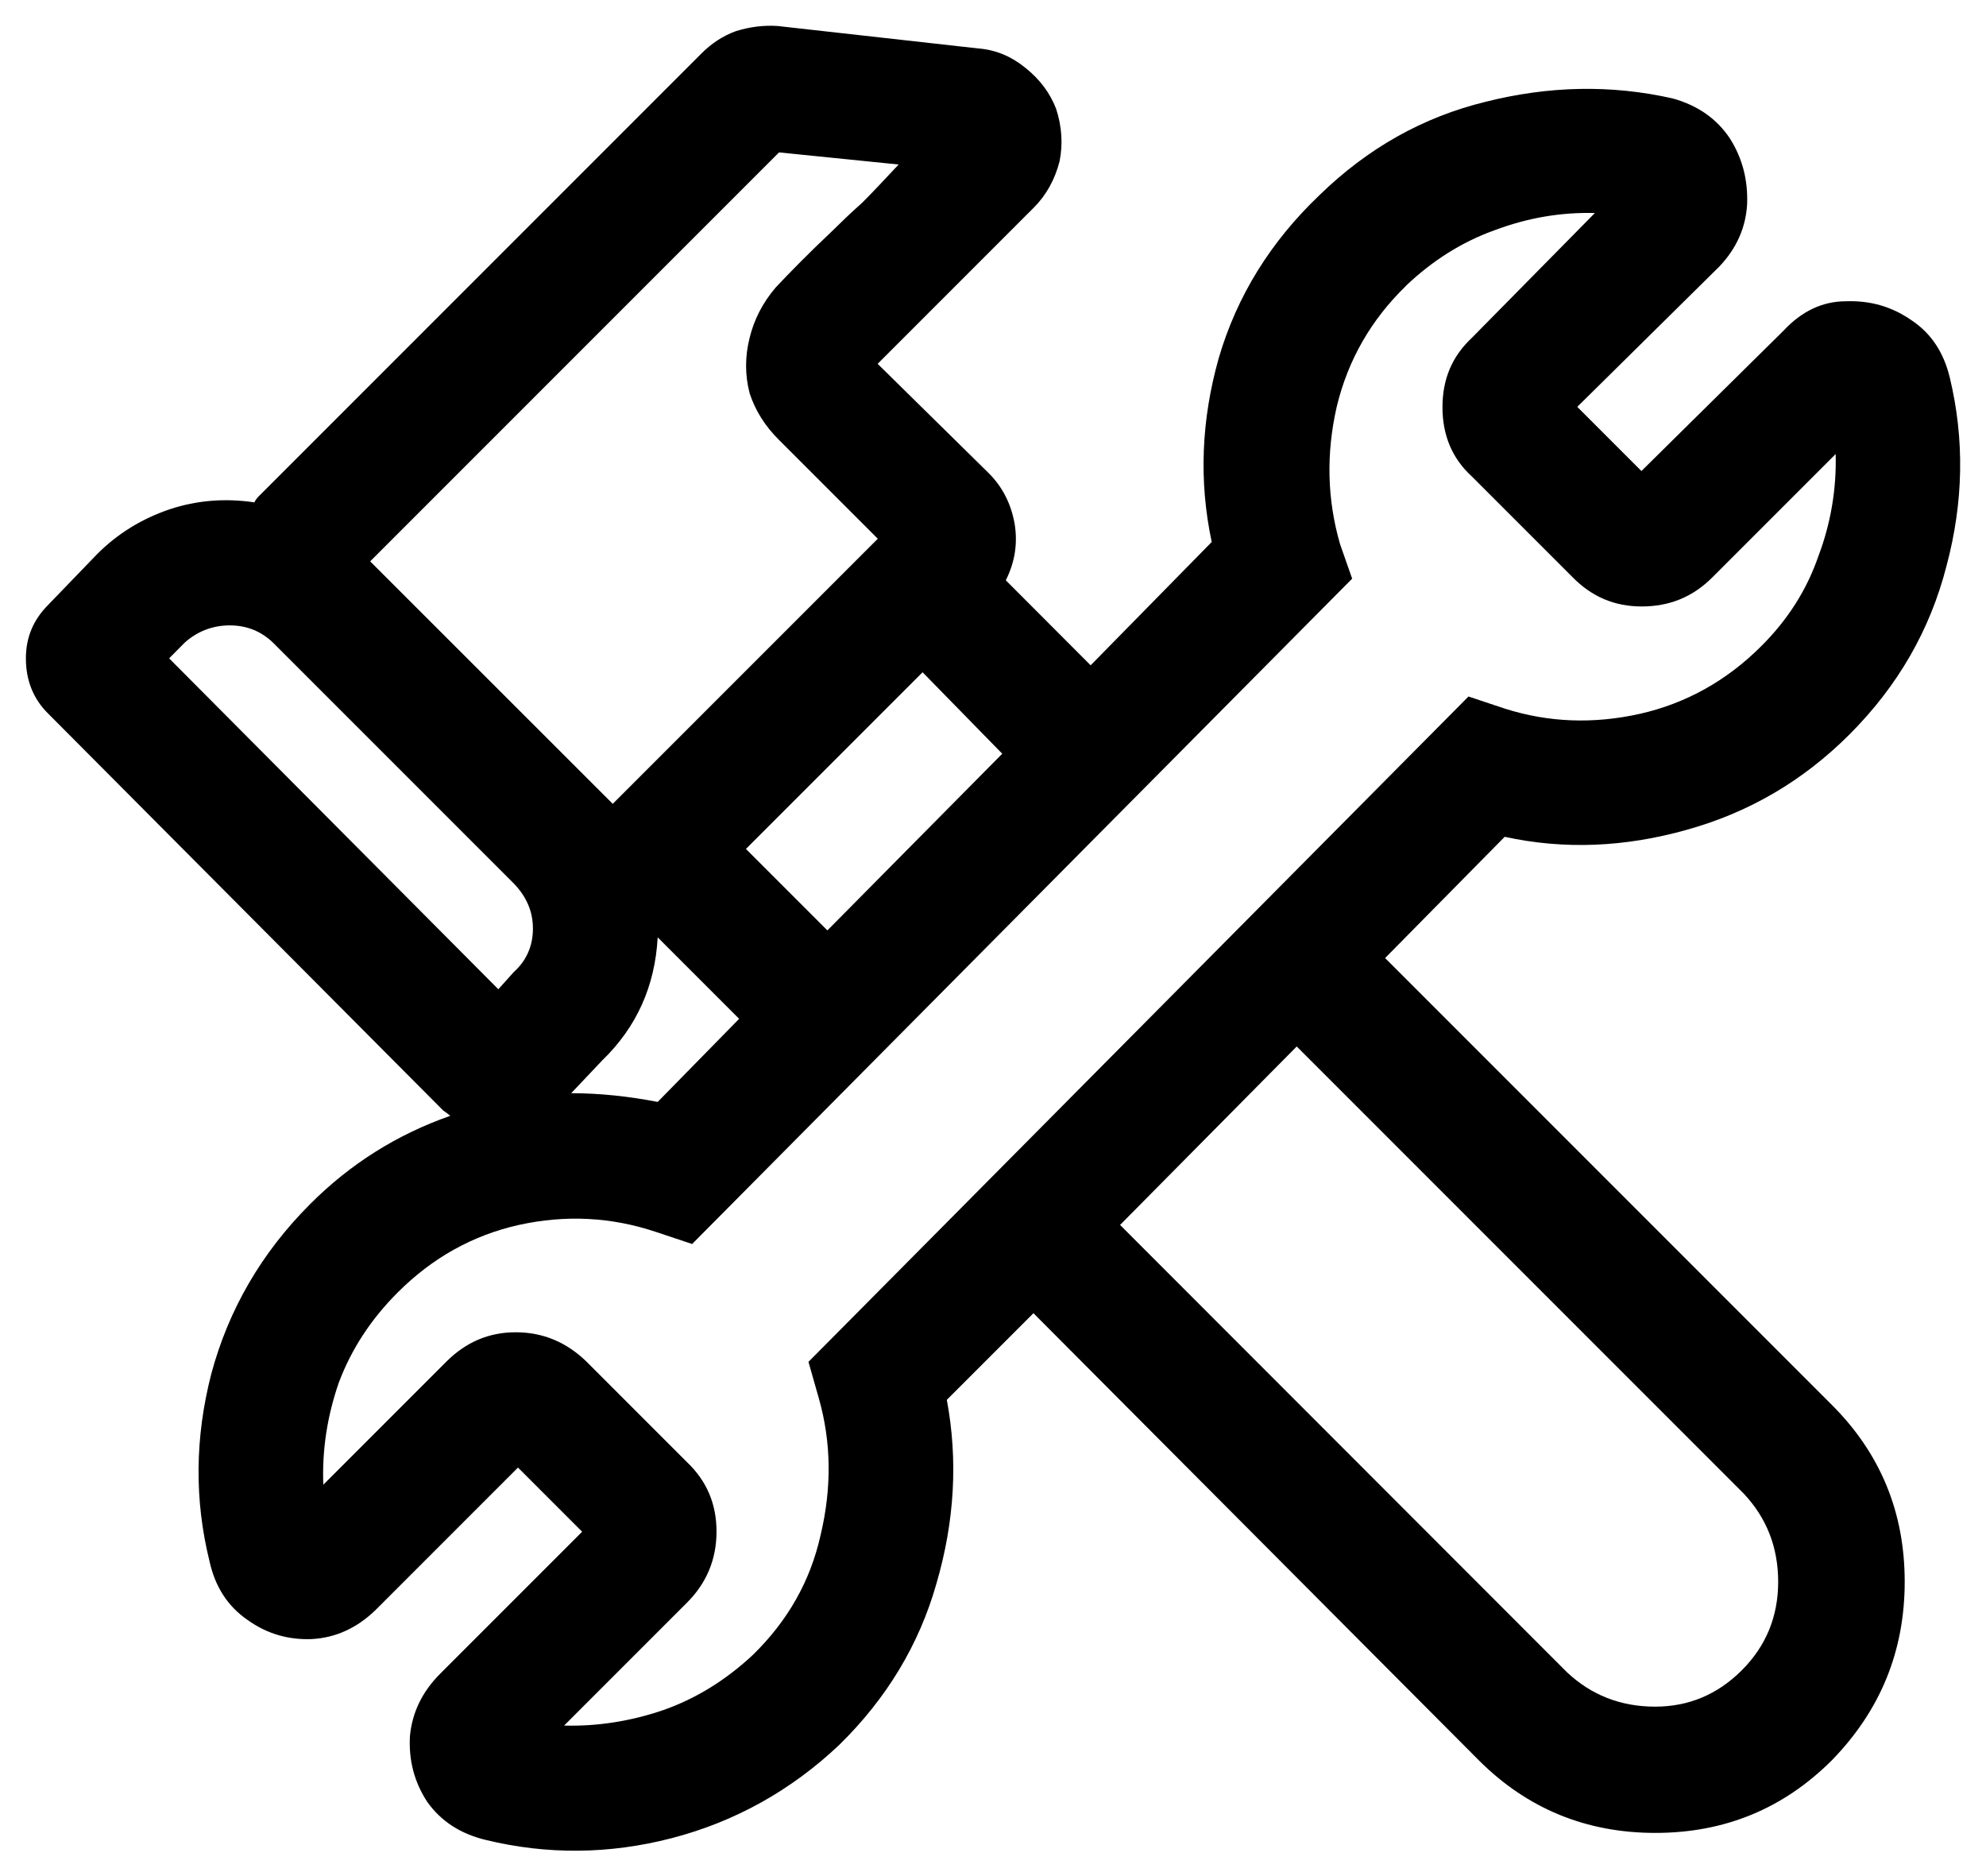 <?xml version="1.0" encoding="UTF-8" standalone="no"?>
<!-- Created with Inkscape (http://www.inkscape.org/) -->

<svg
   version="1.1"
   id="svg1"
   width="17.909"
   height="16.915"
   viewBox="0 0 17.909 16.915"
   sodipodi:docname="feat_serv_01.svg"
   inkscape:version="1.4.2 (ebf0e94, 2025-05-08)"
   inkscape:export-batch-path="Build/img"
   inkscape:export-batch-name="stepupwebpage2"
   xmlns:inkscape="http://www.inkscape.org/namespaces/inkscape"
   xmlns:sodipodi="http://sodipodi.sourceforge.net/DTD/sodipodi-0.dtd"
   xmlns="http://www.w3.org/2000/svg"
   xmlns:svg="http://www.w3.org/2000/svg">
  <defs
     id="defs1">
    <clipPath
       clipPathUnits="userSpaceOnUse"
       id="clipPath14">
      <path
         d="M 1.4305e-5,0 H 960 V 540 H 1.4305e-5 Z"
         transform="matrix(1,0,0,-1,-519.08,270.65)"
         clip-rule="evenodd"
         id="path14" />
    </clipPath>
  </defs>
  <sodipodi:namedview
     id="namedview1"
     pagecolor="#ffffff"
     bordercolor="#000000"
     borderopacity="0.25"
     inkscape:showpageshadow="2"
     inkscape:pageopacity="0.0"
     inkscape:pagecheckerboard="0"
     inkscape:deskcolor="#d1d1d1"
     inkscape:zoom="15"
     inkscape:cx="8.6666667"
     inkscape:cy="21.633333"
     inkscape:window-width="1280"
     inkscape:window-height="950"
     inkscape:window-x="0"
     inkscape:window-y="46"
     inkscape:window-maximized="1"
     inkscape:current-layer="g1">
    <inkscape:page
       x="0"
       y="0"
       width="17.909"
       height="16.915"
       id="page1"
       margin="0"
       bleed="0" />
  </sodipodi:namedview>
  <g
     id="g1"
     inkscape:groupmode="layer"
     inkscape:label="1"
     transform="translate(-700.261,-274.409)">
    <path
       id="path13"
       d="m 8.308,-9.34 c 0.085,-0.085 0.144,-0.19 0.176,-0.316 0.023,-0.117 0.015,-0.234 -0.023,-0.352 -0.041,-0.108 -0.111,-0.202 -0.211,-0.281 -0.094,-0.076 -0.199,-0.12 -0.316,-0.129 l -1.359,-0.152 c -0.094,-0.006 -0.188,0.006 -0.281,0.035 -0.088,0.032 -0.164,0.082 -0.234,0.152 l -2.988,2.988 c -0.018,0.018 -0.029,0.032 -0.035,0.047 -0.196,-0.029 -0.387,-0.015 -0.574,0.047 -0.188,0.064 -0.352,0.164 -0.492,0.305 l -0.328,0.34 c -0.103,0.103 -0.152,0.223 -0.152,0.363 0,0.149 0.05,0.275 0.152,0.375 l 2.672,2.684 c 0.015,0.009 0.029,0.021 0.047,0.035 -0.36,0.126 -0.677,0.325 -0.949,0.598 -0.328,0.328 -0.551,0.712 -0.668,1.148 -0.111,0.431 -0.114,0.853 -0.012,1.266 0.038,0.173 0.123,0.305 0.258,0.398 0.132,0.094 0.275,0.135 0.434,0.129 0.164,-0.009 0.308,-0.076 0.434,-0.199 l 0.961,-0.961 0.434,0.434 -0.961,0.961 C 4.171,0.697 4.104,0.838 4.089,0.996 4.08,1.16 4.118,1.306 4.206,1.441 c 0.094,0.132 0.226,0.217 0.398,0.258 0.413,0.1 0.832,0.097 1.254,-0.012 0.428,-0.111 0.809,-0.322 1.137,-0.633 0.319,-0.313 0.539,-0.677 0.656,-1.09 0.123,-0.422 0.146,-0.835 0.07,-1.242 l 0.586,-0.586 3.012,3.023 c 0.328,0.328 0.727,0.492 1.195,0.492 0.469,0 0.867,-0.164 1.195,-0.492 0.328,-0.337 0.492,-0.738 0.492,-1.207 0,-0.469 -0.164,-0.867 -0.492,-1.195 l -3.023,-3.023 0.809,-0.82 c 0.404,0.088 0.814,0.07 1.23,-0.047 0.422,-0.117 0.788,-0.331 1.102,-0.645 0.328,-0.328 0.545,-0.706 0.656,-1.137 0.117,-0.437 0.123,-0.861 0.023,-1.277 -0.041,-0.17 -0.126,-0.299 -0.258,-0.387 -0.135,-0.094 -0.281,-0.135 -0.445,-0.129 -0.158,0 -0.299,0.067 -0.422,0.199 l -0.961,0.949 -0.434,-0.434 0.961,-0.949 c 0.117,-0.123 0.179,-0.264 0.188,-0.422 0.006,-0.164 -0.032,-0.311 -0.117,-0.445 -0.088,-0.132 -0.217,-0.223 -0.387,-0.27 -0.416,-0.094 -0.838,-0.085 -1.266,0.023 -0.422,0.103 -0.797,0.313 -1.125,0.633 -0.328,0.313 -0.557,0.68 -0.68,1.102 -0.117,0.416 -0.135,0.829 -0.047,1.242 L 8.694,-6.246 8.12,-6.821 C 8.182,-6.944 8.202,-7.073 8.179,-7.207 8.155,-7.339 8.097,-7.454 8.003,-7.547 l -0.75,-0.738 z m -4.488,2.391 2.766,-2.766 0.809,0.082 c -0.088,0.094 -0.17,0.182 -0.246,0.258 -0.079,0.07 -0.149,0.138 -0.211,0.199 -0.158,0.149 -0.281,0.275 -0.375,0.375 -0.088,0.103 -0.146,0.217 -0.176,0.34 -0.032,0.126 -0.032,0.252 0,0.375 0.038,0.117 0.105,0.223 0.199,0.316 l 0.668,0.668 -1.793,1.793 z m 1.359,3.598 0.211,-0.223 c 0.234,-0.226 0.357,-0.504 0.375,-0.832 l 0.551,0.551 -0.551,0.562 c -0.196,-0.038 -0.393,-0.059 -0.586,-0.059 z m 1.734,-1.102 -0.551,-0.551 1.195,-1.195 0.539,0.551 z m 1.98,1.992 1.195,-1.207 3.023,3.023 c 0.155,0.164 0.234,0.363 0.234,0.598 0,0.234 -0.082,0.434 -0.246,0.598 -0.164,0.164 -0.36,0.246 -0.586,0.246 -0.234,0 -0.434,-0.079 -0.598,-0.234 z m -6.328,-3.938 c 0.085,-0.076 0.188,-0.117 0.305,-0.117 0.117,0 0.214,0.041 0.293,0.117 l 1.629,1.629 c 0.085,0.088 0.129,0.188 0.129,0.305 0,0.117 -0.044,0.217 -0.129,0.293 L 4.687,-4.055 2.46,-6.293 Z m 8.262,-2.414 c 0.179,-0.17 0.378,-0.296 0.598,-0.375 0.226,-0.085 0.451,-0.123 0.68,-0.117 l -0.832,0.844 c -0.135,0.126 -0.199,0.281 -0.199,0.469 0,0.188 0.064,0.346 0.199,0.469 l 0.68,0.68 c 0.132,0.135 0.287,0.199 0.469,0.199 0.188,0 0.346,-0.064 0.48,-0.199 l 0.832,-0.832 c 0.006,0.234 -0.032,0.466 -0.117,0.691 -0.079,0.229 -0.208,0.431 -0.387,0.609 -0.234,0.234 -0.51,0.387 -0.82,0.457 -0.313,0.07 -0.618,0.059 -0.914,-0.035 l -0.246,-0.082 -4.465,4.5 0.07,0.246 c 0.085,0.299 0.088,0.606 0.012,0.926 -0.07,0.313 -0.223,0.58 -0.457,0.809 -0.182,0.17 -0.384,0.296 -0.609,0.375 C 5.58,0.896 5.357,0.931 5.132,0.925 L 5.964,0.093 c 0.132,-0.132 0.199,-0.293 0.199,-0.48 0,-0.188 -0.067,-0.343 -0.199,-0.469 L 5.284,-1.536 C 5.149,-1.667 4.991,-1.735 4.804,-1.735 c -0.182,0 -0.337,0.067 -0.469,0.199 l -0.832,0.832 c -0.009,-0.234 0.026,-0.463 0.105,-0.691 0.085,-0.226 0.217,-0.428 0.398,-0.609 0.234,-0.234 0.507,-0.387 0.82,-0.457 0.319,-0.07 0.627,-0.053 0.926,0.047 l 0.246,0.082 4.465,-4.5 -0.082,-0.234 c -0.088,-0.305 -0.094,-0.612 -0.023,-0.926 0.076,-0.319 0.234,-0.592 0.469,-0.82 z m 0,0"
       style="fill:#000000;fill-opacity:1;fill-rule:nonzero;stroke:none;stroke-width:0.343;stroke-linecap:butt;stroke-linejoin:miter;stroke-miterlimit:10;stroke-dasharray:none;stroke-opacity:1"
       aria-label="🛠"
       transform="matrix(1.333,0,0,1.333,698.507,288.733)"
       clip-path="url(#clipPath14)" />
  </g>
</svg>
